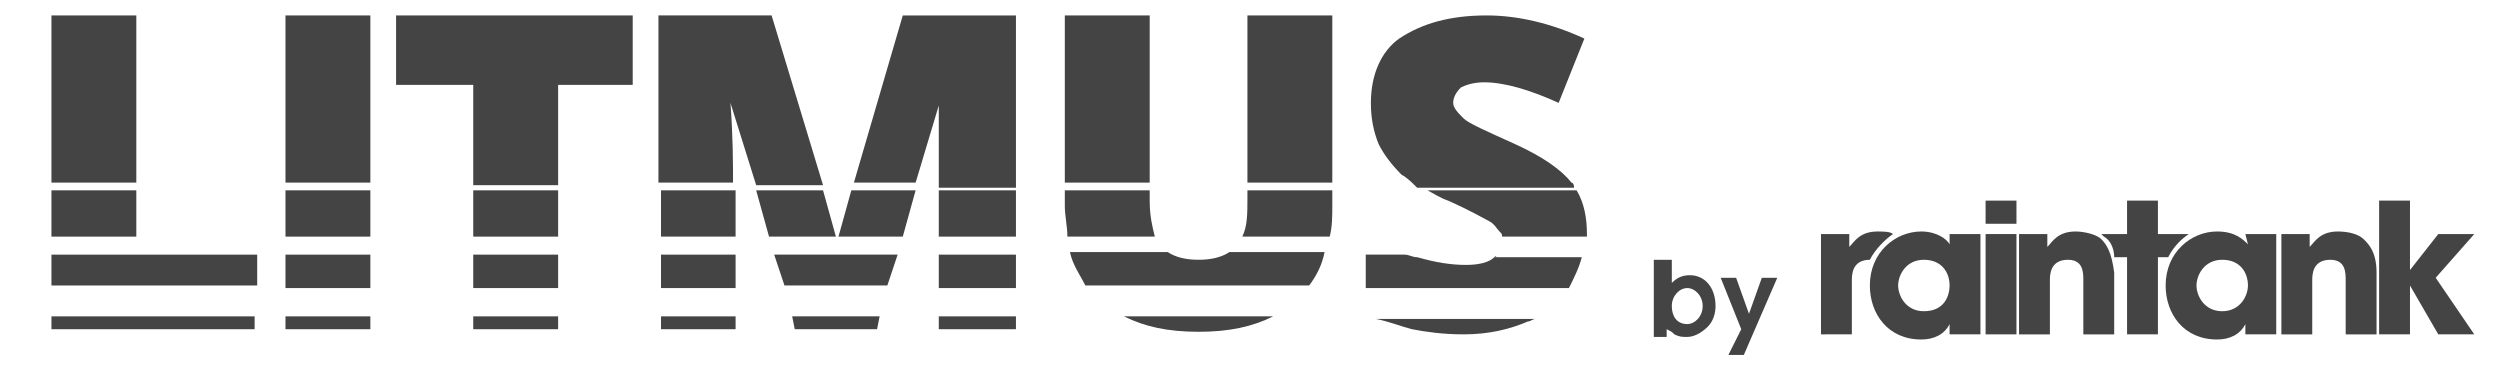 <?xml version="1.0" encoding="utf-8"?>
<!-- Generator: Adobe Illustrator 18.1.1, SVG Export Plug-In . SVG Version: 6.00 Build 0)  -->
<svg version="1.1" id="Layer_1" xmlns="http://www.w3.org/2000/svg" xmlns:xlink="http://www.w3.org/1999/xlink" x="0px" y="0px"
	 width="97.2px" height="14.2px" viewBox="-50 93.8 97.2 14.2" enable-background="new -50 93.8 97.2 14.2" xml:space="preserve">
<g>
	<rect x="-48" y="106.1" fill="#444444" width="7.9" height="0.5"/>
	<polygon fill="#444444" points="-40,103.7 -44.7,103.7 -44.7,103.7 -48,103.7 -48,104.9 -40,104.9 	"/>
	<rect x="-48" y="94.4" fill="#444444" width="3.3" height="6.5"/>
	<rect x="-48" y="101.2" fill="#444444" width="3.3" height="1.8"/>
	<rect x="-38.9" y="94.4" fill="#444444" width="3.3" height="6.5"/>
	<rect x="-38.9" y="101.2" fill="#444444" width="3.3" height="1.8"/>
	<rect x="-38.9" y="106.1" fill="#444444" width="3.3" height="0.5"/>
	<rect x="-38.9" y="103.7" fill="#444444" width="3.3" height="1.3"/>
	<rect x="-31.6" y="106.1" fill="#444444" width="3.3" height="0.5"/>
	<rect x="-31.6" y="103.7" fill="#444444" width="3.3" height="1.3"/>
	<polygon fill="#444444" points="-28.3,97.1 -25.4,97.1 -25.4,94.4 -34.6,94.4 -34.6,97.1 -31.6,97.1 -31.6,101 -28.3,101 	"/>
	<rect x="-31.6" y="101.2" fill="#444444" width="3.3" height="1.8"/>
	<polygon fill="#444444" points="-17.5,103 -18,101.2 -20.6,101.2 -20.1,103 	"/>
	<polygon fill="#444444" points="-14.9,103 -14.4,101.2 -16.9,101.2 -17.4,103 	"/>
	<path fill="#444444" d="M-21.4,103v-1.7v-0.1h-2.9v1.8H-21.4z"/>
	<path fill="#444444" d="M-13.5,103h3v-1.8h-3l0,0V103z"/>
	<path fill="#444444" d="M-21.6,97.8L-21.6,97.8l1,3.2h2.6l-2-6.6h-4.4v6.5h2.9C-21.5,100.2-21.5,99.1-21.6,97.8z"/>
	<path fill="#444444" d="M-13.5,97.9L-13.5,97.9c0,1.3,0,2.1,0,2.5c0,0.2,0,0.4,0,0.7h3v-6.7h-4.4l-1.9,6.5h2.4L-13.5,97.9z"/>
	<polygon fill="#444444" points="-15.5,104.9 -15.1,103.7 -19.9,103.7 -19.5,104.9 	"/>
	<rect x="-13.5" y="103.7" fill="#444444" width="3" height="1.3"/>
	<rect x="-24.3" y="103.7" fill="#444444" width="2.9" height="1.3"/>
	<polygon fill="#444444" points="-19.1,106.6 -15.9,106.6 -15.8,106.1 -19.2,106.1 	"/>
	<rect x="-24.3" y="106.1" fill="#444444" width="2.9" height="0.5"/>
	<rect x="-13.5" y="106.1" fill="#444444" width="3" height="0.5"/>
	<path fill="#444444" d="M-1.7,103h3.4c0.1-0.4,0.1-0.8,0.1-1.2v-0.6h-3.3v0.3C-1.5,102.1-1.5,102.6-1.7,103z"/>
	<path fill="#444444" d="M-8.5,103h3.4c-0.1-0.4-0.2-0.8-0.2-1.4v-0.4h-3.3v0.6C-8.6,102.2-8.5,102.6-8.5,103z"/>
	<rect x="-1.5" y="94.4" fill="#444444" width="3.3" height="6.5"/>
	<rect x="-8.6" y="94.4" fill="#444444" width="3.3" height="6.5"/>
	<path fill="#444444" d="M0.9,104.9c0.3-0.4,0.5-0.8,0.6-1.3h-3.7c-0.3,0.2-0.7,0.3-1.2,0.3s-0.9-0.1-1.2-0.3h-3.8
		c0.1,0.5,0.4,0.9,0.6,1.3H0.9z"/>
	<path fill="#444444" d="M-3.4,106.7c1.2,0,2.1-0.2,2.9-0.6h-5.8C-5.5,106.5-4.6,106.7-3.4,106.7z"/>
	<path fill="#444444" d="M6.3,101.6c0.9,0.4,1.4,0.7,1.6,0.8c0.2,0.1,0.3,0.3,0.4,0.4c0.1,0.1,0.1,0.1,0.1,0.2h3.3c0,0,0,0,0-0.1
		c0-0.6-0.1-1.2-0.4-1.7H5.5C5.7,101.3,6,101.5,6.3,101.6z"/>
	<path fill="#444444" d="M11.1,100.9c-0.4-0.5-1.1-1-2.2-1.5c-1.1-0.5-1.8-0.8-2-1c-0.2-0.2-0.4-0.4-0.4-0.6s0.1-0.4,0.3-0.6
		C7,97.1,7.3,97,7.7,97c0.8,0,1.8,0.3,2.9,0.8l1-2.5c-1.3-0.6-2.6-0.9-3.8-0.9c-1.4,0-2.5,0.3-3.4,0.9c-0.7,0.5-1.1,1.4-1.1,2.5
		c0,0.6,0.1,1.1,0.3,1.6c0.2,0.4,0.5,0.8,0.9,1.2c0.2,0.1,0.4,0.3,0.6,0.5h6.1C11.2,100.9,11.1,100.9,11.1,100.9z"/>
	<path fill="#444444" d="M4.9,106.6c0.5,0.1,1.2,0.2,2,0.2c1,0,1.8-0.2,2.5-0.5c0.1,0,0.2-0.1,0.3-0.1H3.5
		C4,106.3,4.5,106.5,4.9,106.6z"/>
	<path fill="#444444" d="M8.1,103.8c-0.2,0.2-0.6,0.3-1.1,0.3c-0.6,0-1.2-0.1-1.9-0.3c-0.2,0-0.3-0.1-0.5-0.1H3.1v1.3H11l0,0
		c0.2-0.4,0.4-0.8,0.5-1.2H8.1C8.2,103.7,8.2,103.8,8.1,103.8z"/>
</g>
<g enable-background="new    ">
	<path fill="#444444" d="M14.5,103.9H15v0.9c0.2-0.2,0.4-0.3,0.7-0.3c0.6,0,1,0.5,1,1.2c0,0.3-0.1,0.6-0.3,0.8
		c-0.2,0.2-0.5,0.4-0.8,0.4c-0.2,0-0.3,0-0.5-0.1c-0.1-0.1-0.1-0.1-0.3-0.2v0.3h-0.5V103.9z M15.6,106.4c0.3,0,0.6-0.3,0.6-0.7
		c0-0.4-0.3-0.7-0.6-0.7c-0.3,0-0.6,0.3-0.6,0.7C15,106.1,15.2,106.4,15.6,106.4z"/>
	<path fill="#444444" d="M17.7,106.6l-0.8-2h0.6L18,106l0.5-1.4h0.6l-1.3,3h-0.6L17.7,106.6z"/>
</g>
<g>
	<path fill="#444444" d="M23.6,102.9c-0.1-0.1-0.4-0.1-0.6-0.1c-0.7,0-0.9,0.4-1.1,0.6l0,0v-0.5h-1.1v3.9H22v-2.1
		c0-0.2,0-0.8,0.7-0.8l0,0C22.9,103.5,23.3,103.1,23.6,102.9z"/>
	<path fill="#444444" d="M25.8,103.3L25.8,103.3c-0.1-0.2-0.5-0.5-1.1-0.5c-1,0-2,0.8-2,2.1c0,1.1,0.7,2.1,2,2.1
		c0.5,0,0.9-0.2,1.1-0.6l0,0v0.4H27v-3.9h-1.2V103.3z M24.8,105.9c-0.7,0-1-0.6-1-1s0.3-1,1-1s1,0.5,1,1
		C25.8,105.3,25.6,105.9,24.8,105.9z"/>
	<rect x="27.2" y="102.9" fill="#444444" width="1.2" height="3.9"/>
	<rect x="27.2" y="101.6" fill="#444444" width="1.2" height="0.9"/>
	<path fill="#444444" d="M35.1,102.9h-1.2v-1.3h-1.2v1.3h-1l0.1,0.1c0.2,0.1,0.4,0.4,0.4,0.8h0.5v3h1.2v-3h0.4
		C34.5,103.4,34.8,103.1,35.1,102.9z"/>
	<path fill="#444444" d="M37.4,103.3L37.4,103.3c-0.2-0.2-0.5-0.5-1.2-0.5c-1,0-2,0.8-2,2.1c0,1.1,0.7,2.1,2,2.1
		c0.5,0,0.9-0.2,1.1-0.6l0,0v0.4h1.2v-3.9h-1.2L37.4,103.3L37.4,103.3z M36.4,105.9c-0.7,0-1-0.6-1-1s0.3-1,1-1s1,0.5,1,1
		C37.4,105.3,37.1,105.9,36.4,105.9z"/>
	<path fill="#444444" d="M41.9,103.1c-0.2-0.2-0.6-0.3-1-0.3c-0.7,0-0.9,0.4-1.1,0.6l0,0v-0.5h-1.1v3.9h1.2v-2.1
		c0-0.2,0-0.8,0.7-0.8c0.6,0,0.6,0.5,0.6,0.8v2.1h1.2v-2.4C42.4,103.6,42.1,103.3,41.9,103.1z"/>
	<polygon fill="#444444" points="46.2,102.9 44.8,102.9 43.7,104.3 43.7,104.3 43.7,101.6 42.5,101.6 42.5,106.8 43.7,106.8 
		43.7,104.9 43.7,104.9 44.8,106.8 46.2,106.8 44.7,104.6 	"/>
	<path fill="#444444" d="M31.7,103.1c-0.2-0.2-0.7-0.3-1-0.3c-0.7,0-0.9,0.4-1.1,0.6l0,0v-0.5h-1.1v3.9h1.2v-2.1
		c0-0.2,0-0.8,0.7-0.8c0.6,0,0.6,0.5,0.6,0.8v2.1h1.2v-2.4C32.1,103.6,31.9,103.3,31.7,103.1z"/>
</g>
</svg>
